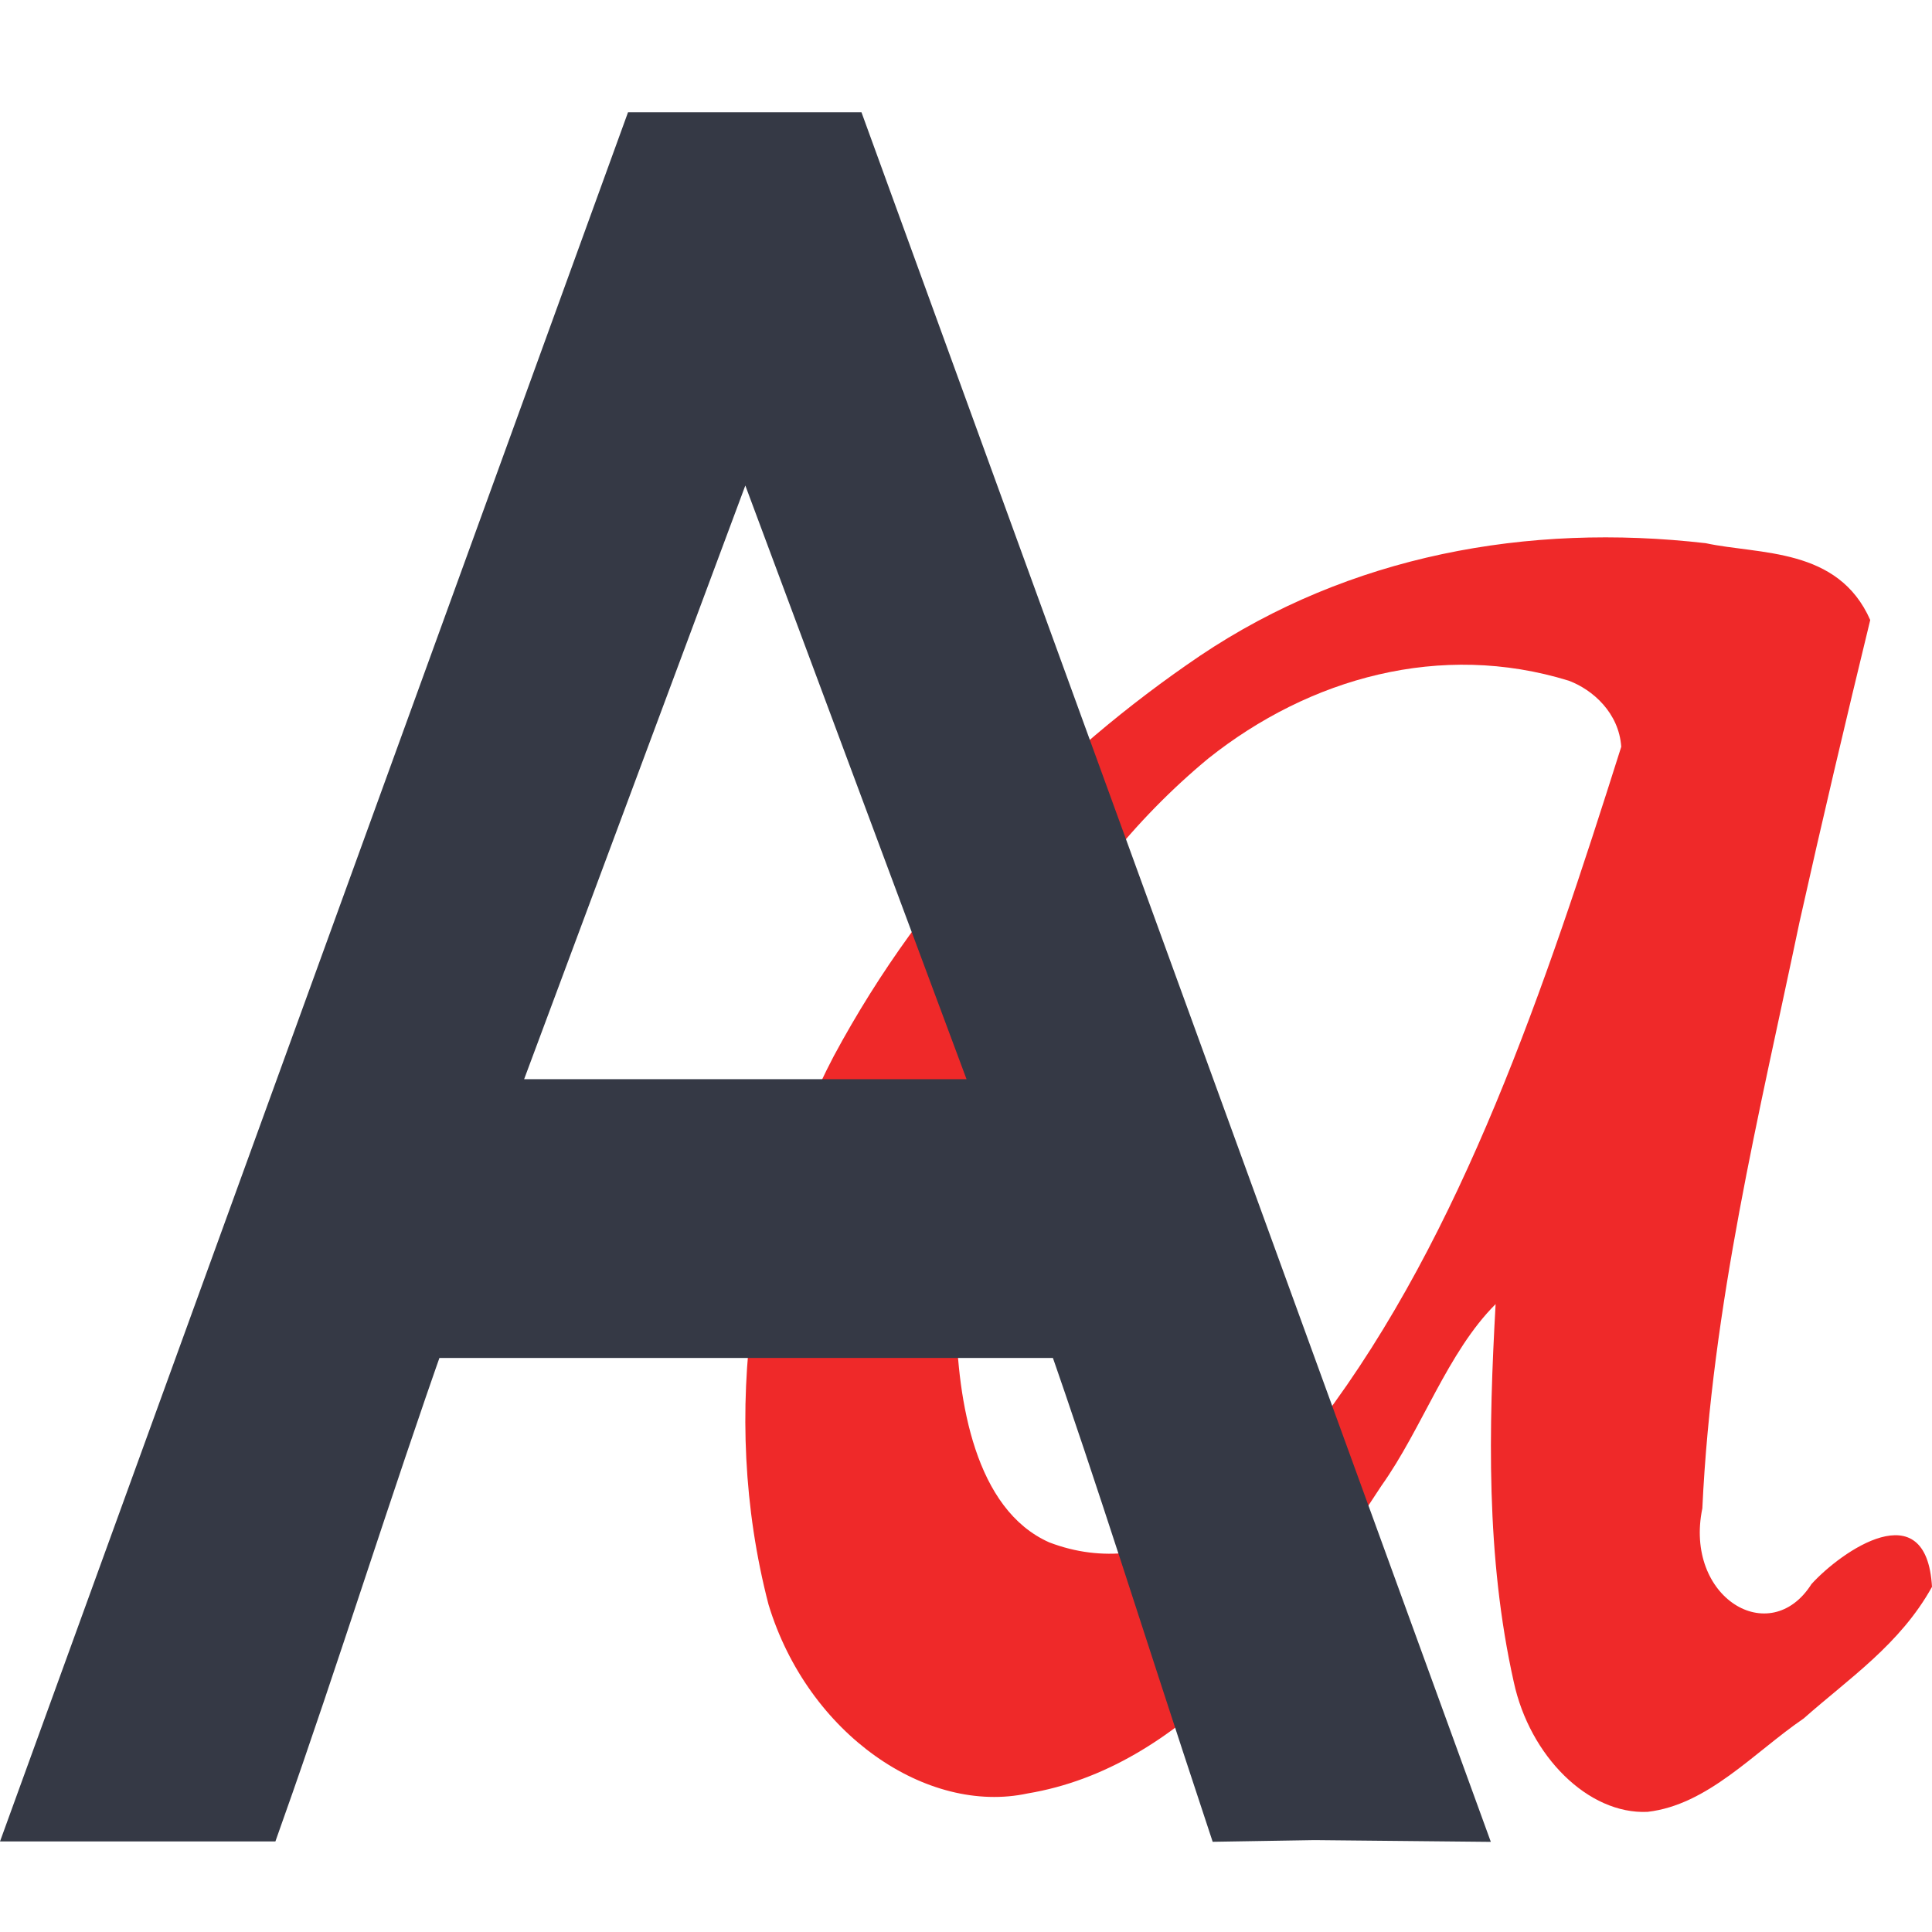<?xml version="1.0" encoding="UTF-8" standalone="no"?>
<svg
   xmlns:dc="http://purl.org/dc/elements/1.1/"
   xmlns:cc="http://creativecommons.org/ns#"
   xmlns:rdf="http://www.w3.org/1999/02/22-rdf-syntax-ns#"
   xmlns:svg="http://www.w3.org/2000/svg"
   xmlns="http://www.w3.org/2000/svg"
   xmlns:xlink="http://www.w3.org/1999/xlink"
   xmlns:sodipodi="http://sodipodi.sourceforge.net/DTD/sodipodi-0.dtd"
   xmlns:inkscape="http://www.inkscape.org/namespaces/inkscape"
   version="1.0"
   width="32"
   height="32"
   id="svg3486"
   inkscape:version="0.91 r"
   sodipodi:docname="applications-fonts.svg">
  <sodipodi:namedview
     pagecolor="#ffffff"
     bordercolor="#666666"
     borderopacity="1"
     objecttolerance="10"
     gridtolerance="10"
     guidetolerance="10"
     inkscape:pageopacity="0"
     inkscape:pageshadow="2"
     inkscape:window-width="1398"
     inkscape:window-height="871"
     id="namedview38"
     showgrid="false"
     inkscape:zoom="45.6875"
     inkscape:cx="17.764334"
     inkscape:cy="9.1151468"
     inkscape:window-x="435"
     inkscape:window-y="68"
     inkscape:window-maximized="0"
     inkscape:current-layer="layer1" />
  <defs
     id="defs3488">
    <linearGradient
       id="linearGradient3434">
      <stop
         id="stop3436"
         style="stop-color:#ffffff;stop-opacity:0"
         offset="0" />
      <stop
         id="stop3438"
         style="stop-color:#ffffff;stop-opacity:1"
         offset="1" />
    </linearGradient>
    <linearGradient
       id="linearGradient3463">
      <stop
         id="stop3465"
         style="stop-color:#000000;stop-opacity:1"
         offset="0" />
      <stop
         id="stop3467"
         style="stop-color:#000000;stop-opacity:0"
         offset="1" />
    </linearGradient>
    <linearGradient
       x1="15"
       y1="17"
       x2="15"
       y2="33.434"
       id="linearGradient3683"
       xlink:href="#linearGradient3434"
       gradientUnits="userSpaceOnUse"
       gradientTransform="matrix(1.333,0,0,1.31,0.5,-13.81)" />
    <linearGradient
       x1="14.499"
       y1="44.179"
       x2="14.499"
       y2="15.875"
       id="linearGradient3686"
       xlink:href="#linearGradient3434"
       gradientUnits="userSpaceOnUse"
       gradientTransform="matrix(1.422,0,0,1.317,-0.633,-13.851)" />
    <linearGradient
       x1="22.056"
       y1="15.834"
       x2="22.056"
       y2="45.497"
       id="linearGradient3689"
       gradientUnits="userSpaceOnUse"
       gradientTransform="matrix(0.979,0,0,0.986,-1.852,1.616)">
      <stop
         id="stop9938"
         style="stop-color:#575757;stop-opacity:1"
         offset="0" />
      <stop
         id="stop9940"
         style="stop-color:#333333;stop-opacity:1"
         offset="1" />
    </linearGradient>
    <radialGradient
       cx="-6.16"
       cy="36.686"
       r="14.098"
       id="radialGradient3693"
       xlink:href="#linearGradient3463"
       gradientUnits="userSpaceOnUse"
       gradientTransform="matrix(0.281,0,0,0.204,6.683,36.647)" />
    <linearGradient
       x1="143.92"
       y1="75.221"
       x2="143.92"
       y2="103.13"
       id="linearGradient3714"
       gradientUnits="userSpaceOnUse"
       gradientTransform="matrix(1.117,0,0,1.087,-138.807,-57.877)">
      <stop
         id="stop3244"
         style="stop-color:#f8b17e;stop-opacity:1"
         offset="0" />
      <stop
         id="stop3246"
         style="stop-color:#e35d4f;stop-opacity:1"
         offset="0.312" />
      <stop
         id="stop3248"
         style="stop-color:#c6262e;stop-opacity:1"
         offset="0.571" />
      <stop
         id="stop3250"
         style="stop-color:#690b54;stop-opacity:1"
         offset="1" />
    </linearGradient>
    <linearGradient
       x1="153.41"
       y1="98.785"
       x2="153.41"
       y2="75.221"
       id="linearGradient3716"
       gradientUnits="userSpaceOnUse"
       gradientTransform="matrix(1.501,0,0,1.46,-184.02,-95.083)">
      <stop
         id="stop2492"
         style="stop-color:#791235;stop-opacity:1"
         offset="0" />
      <stop
         id="stop2494"
         style="stop-color:#dd3b27;stop-opacity:1"
         offset="1" />
    </linearGradient>
    <linearGradient
       x1="153.41"
       y1="98.785"
       x2="153.41"
       y2="75.221"
       id="linearGradient4235"
       gradientUnits="userSpaceOnUse"
       gradientTransform="matrix(1.501,0,0,1.46,-184.02,-95.083)">
      <stop
         id="stop3344"
         style="stop-color:#ffffff;stop-opacity:0"
         offset="0" />
      <stop
         id="stop3346"
         style="stop-color:#ffffff;stop-opacity:1"
         offset="1" />
    </linearGradient>
  </defs>
  <g
     id="layer1"
     transform="translate(0,-16)">
    <path
       d="m 30.977,26.269 c -0.533,-1.207 -1.833,-1.08 -2.725,-1.272 -2.953,-0.34 -5.9,0.202 -8.375,1.864 -2.389,1.618 -4.55,3.808 -6.068,6.633 -1.32,2.517 -1.912,5.879 -1.08,9.082 0.655,2.156 2.628,3.488 4.292,3.129 2.547,-0.425 4.362,-2.789 5.859,-5.095 0.677,-0.951 1.093,-2.211 1.892,-3.01 -0.114,2.05 -0.165,4.178 0.301,6.26 0.265,1.227 1.233,2.195 2.215,2.15 0.999,-0.115 1.759,-0.981 2.587,-1.547 0.745,-0.66 1.597,-1.227 2.125,-2.18 -0.091,-1.58 -1.503,-0.588 -1.996,-0.046 -0.689,1.084 -2.113,0.223 -1.808,-1.253 0.159,-3.371 0.945,-6.536 1.61,-9.714 0.374,-1.675 0.767,-3.341 1.171,-5.001 l -1e-6,0 z m -4.125,2.103 c -1.265,3.996 -2.631,8.062 -4.969,11.16 -1.103,1.413 -2.72,2.695 -4.503,2.015 -1.232,-0.546 -1.518,-2.343 -1.544,-3.694 -0.159,-3.991 1.768,-7.296 4.177,-9.29 1.679,-1.337 3.85,-1.942 5.969,-1.289 0.4,0.149 0.834,0.535 0.871,1.097 l 0,-2e-6 z"
       id="text2400"
       style="fill:#ef2929;fill-opacity:1;fill-rule:evenodd;stroke:none"
       inkscape:connector-curvature="0" />
    <path
       d="m 20.437,46.011 c -1.08,-3.263 -1.767,-5.489 -2.65,-8.008 l -10.855,0 c -0.905,2.55 -1.811,5.458 -2.716,8.008 l -3.518,0 C 4.046,36.79 7.396,27.569 10.745,18.348 l 3.181,0 10.066,27.663 -2.22,-0.022 z M 16.713,34.364 12.345,22.641 7.977,34.364 Z"
       id="text2396"
       style="fill:#353945;fill-opacity:1;stroke:#353945;stroke-width:0.978px;stroke-opacity:1"
       inkscape:connector-curvature="0"
       sodipodi:nodetypes="cccccccccccccc" />
  </g>
</svg>
